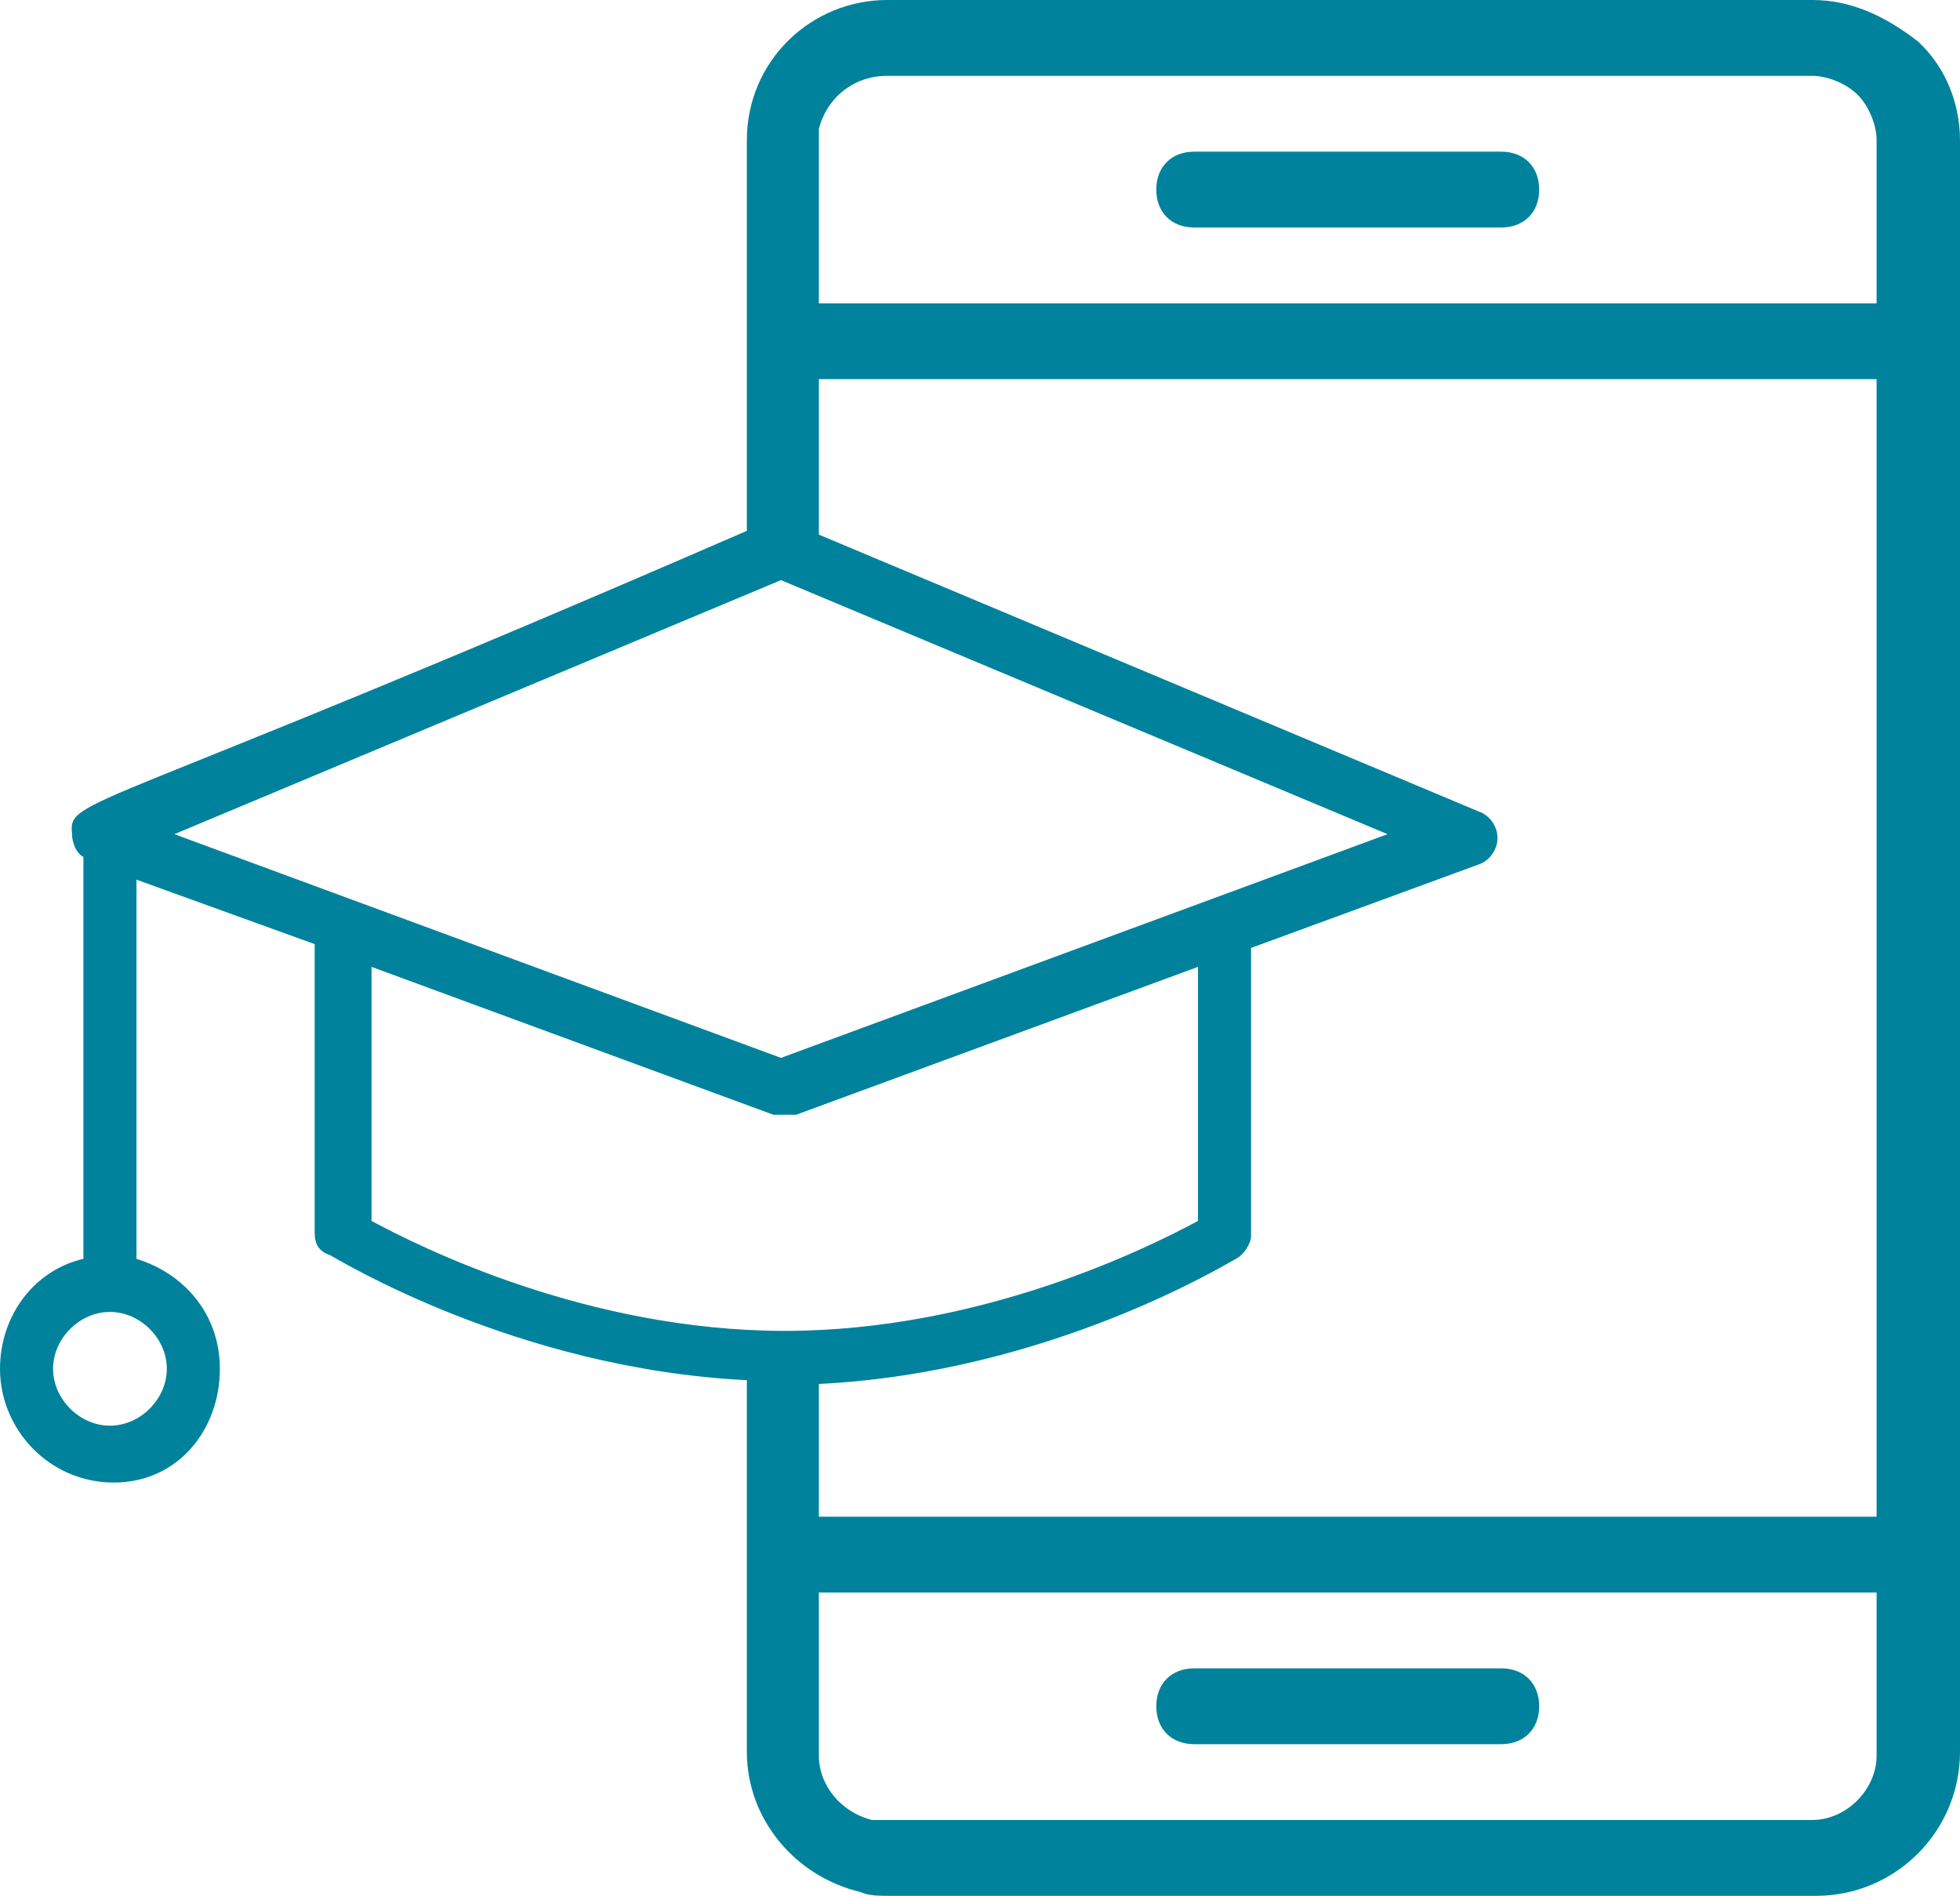 <?xml version="1.0" encoding="utf-8"?>
<!-- Generator: Adobe Illustrator 25.2.0, SVG Export Plug-In . SVG Version: 6.00 Build 0)  -->
<svg version="1.1" id="Layer_1" xmlns="http://www.w3.org/2000/svg" xmlns:xlink="http://www.w3.org/1999/xlink" x="0px" y="0px"
	 viewBox="0 0 51.7 50" style="enable-background:new 0 0 51.7 50;" xml:space="preserve">
<style type="text/css">
	.st0{fill:#00829D;}
</style>
<g>
	<path class="st0" d="M39.6,44h-8.1c-0.6,0-1,0.4-1,1s0.4,1,1,1h8.1c0.6,0,1-0.4,1-1S40.2,44,39.6,44z"/>
	<path class="st0" d="M39.6,4h-8.1c-0.6,0-1,0.4-1,1s0.4,1,1,1h8.1c0.6,0,1-0.4,1-1S40.2,4,39.6,4z"/>
	<path class="st0" d="M5.8,36.1c0-1.4-0.9-2.5-2.2-2.9v-10l4.7,1.7v7.6c0,0.3,0.1,0.5,0.4,0.6c0.2,0.1,4.9,3,11,3.3
		c0,0.1,0,10.4,0,9.8c0,1.8,1.3,3.3,3,3.7c0.2,0.1,0.5,0.1,0.8,0.1h24.4c2.1,0,3.8-1.7,3.8-3.8V3.7c0-1-0.4-1.9-1-2.5l-0.1-0.1l0,0
		C49.7,0.4,48.8,0,47.8,0H23.4c-2,0-3.7,1.6-3.7,3.7l0,0l0,0l0,0c0,0.1,0,10.2,0,10.3C2.2,21.6,1.8,21,1.9,22c0,0.2,0.1,0.5,0.3,0.6
		v10.6C0.9,33.5,0,34.7,0,36.1c0,1.6,1.3,3,3,3S5.8,37.7,5.8,36.1z M9.8,25.5l10.6,3.9c0.1,0,0.2,0,0.3,0s0.2,0,0.3,0l10.6-3.9v6.7
		c-1.3,0.7-5.7,2.9-10.9,2.9s-9.6-2.2-10.9-2.9C9.8,32.2,9.8,25.5,9.8,25.5z M39,21.4l-17.4-7.3V10h27.9v30H21.6v-3.5
		c6.1-0.3,10.8-3.2,11-3.3s0.4-0.4,0.4-0.6V25l6-2.2c0.3-0.1,0.5-0.4,0.5-0.7C39.5,21.8,39.3,21.5,39,21.4z M49,2.5L49,2.5
		c0.3,0.3,0.5,0.8,0.5,1.2V8H21.6V3.7l0,0c0-0.1,0-0.2,0-0.3C21.8,2.6,22.5,2,23.4,2h24.4C48.2,2,48.7,2.2,49,2.5L49,2.5z M47.8,48
		H23.4c-0.1,0-0.2,0-0.4,0c-0.8-0.2-1.4-0.9-1.4-1.7V42h27.9v4.3C49.5,47.2,48.7,48,47.8,48z M20.6,15.3l16,6.7l-16,5.9L4.6,22
		L20.6,15.3z M1.4,36.1c0-0.8,0.7-1.5,1.5-1.5s1.5,0.7,1.5,1.5s-0.7,1.5-1.5,1.5S1.4,36.9,1.4,36.1z"/>
</g>
</svg>

